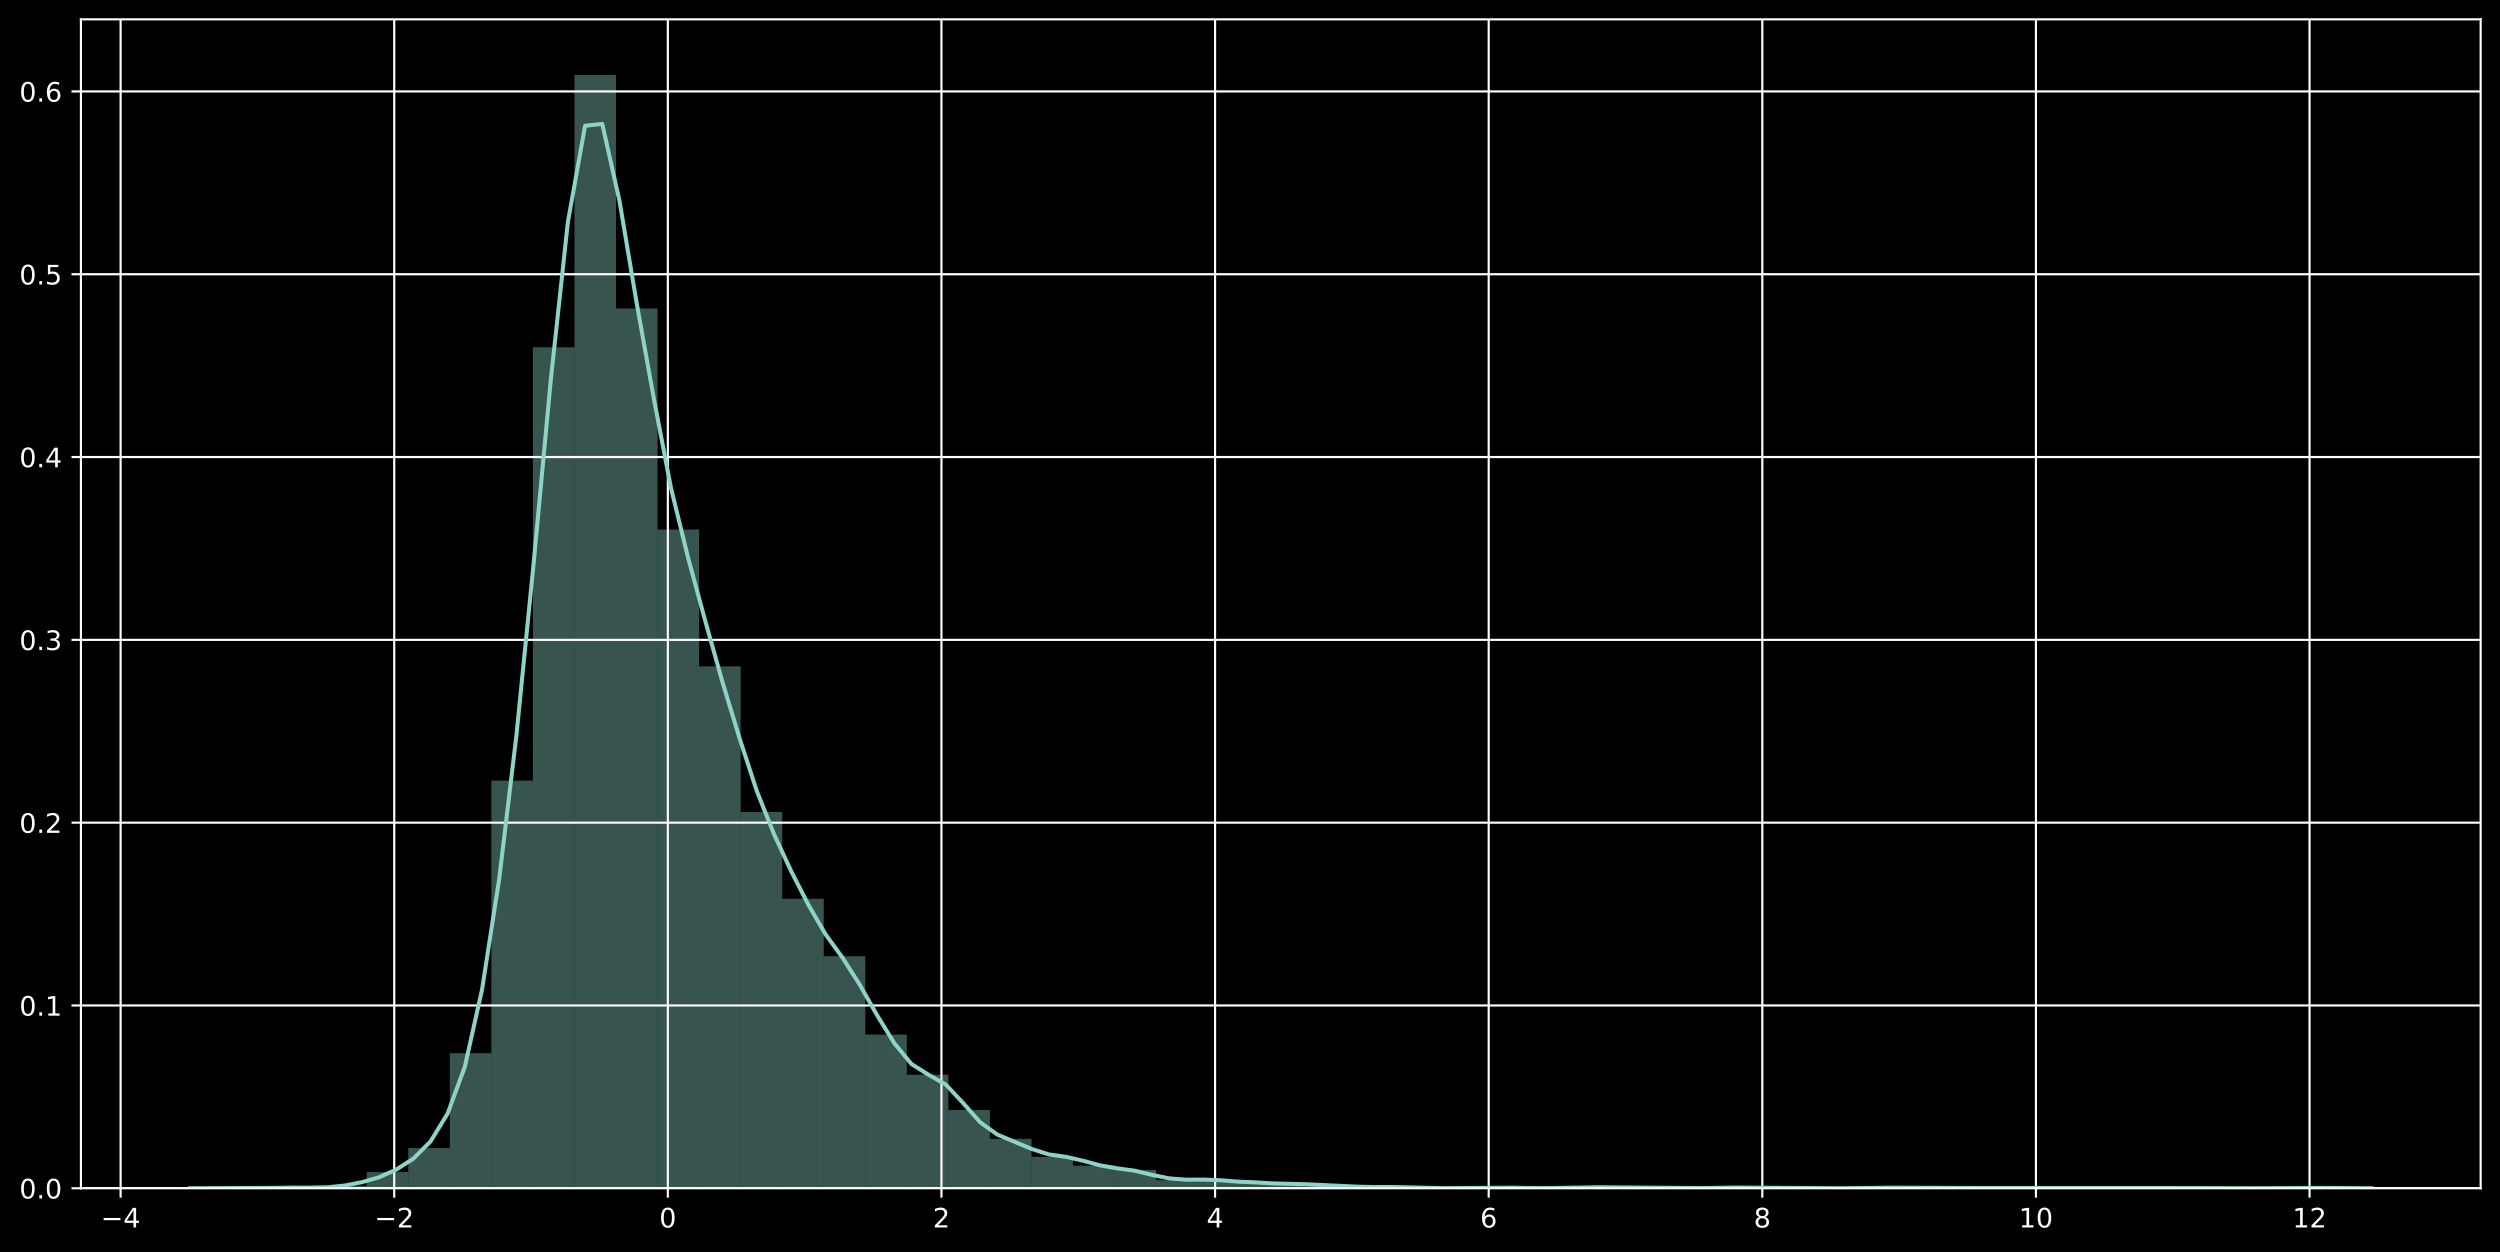 <?xml version="1.0" encoding="utf-8" standalone="no"?>
<!DOCTYPE svg PUBLIC "-//W3C//DTD SVG 1.1//EN"
  "http://www.w3.org/Graphics/SVG/1.1/DTD/svg11.dtd">
<!-- Created with matplotlib (https://matplotlib.org/) -->
<svg height="465.958pt" version="1.1" viewBox="0 0 930.103 465.958" width="930.103pt" xmlns="http://www.w3.org/2000/svg" xmlns:xlink="http://www.w3.org/1999/xlink">
 <defs>
  <style type="text/css">
*{stroke-linecap:butt;stroke-linejoin:round;}
  </style>
 </defs>
 <g id="figure_1">
  <g id="patch_1">
   <path d="M 0 465.958 
L 930.103 465.958 
L 930.103 0 
L 0 0 
z
"/>
  </g>
  <g id="axes_1">
   <g id="patch_2">
    <path d="M 30.103 442.08 
L 922.903 442.08 
L 922.903 7.2 
L 30.103 7.2 
z
"/>
   </g>
   <g id="patch_3">
    <path clip-path="url(#p57ac12e41c)" d="M 90.063 442.08 
L 105.52 442.08 
L 105.52 441.949 
L 90.063 441.949 
z
" style="fill:#8dd3c7;opacity:0.4;"/>
   </g>
   <g id="patch_4">
    <path clip-path="url(#p57ac12e41c)" d="M 105.52 442.08 
L 120.978 442.08 
L 120.978 441.818 
L 105.52 441.818 
z
" style="fill:#8dd3c7;opacity:0.4;"/>
   </g>
   <g id="patch_5">
    <path clip-path="url(#p57ac12e41c)" d="M 120.978 442.08 
L 136.435 442.08 
L 136.435 441.162 
L 120.978 441.162 
z
" style="fill:#8dd3c7;opacity:0.4;"/>
   </g>
   <g id="patch_6">
    <path clip-path="url(#p57ac12e41c)" d="M 136.435 442.08 
L 151.893 442.08 
L 151.893 436.045 
L 136.435 436.045 
z
" style="fill:#8dd3c7;opacity:0.4;"/>
   </g>
   <g id="patch_7">
    <path clip-path="url(#p57ac12e41c)" d="M 151.893 442.08 
L 167.351 442.08 
L 167.351 427.124 
L 151.893 427.124 
z
" style="fill:#8dd3c7;opacity:0.4;"/>
   </g>
   <g id="patch_8">
    <path clip-path="url(#p57ac12e41c)" d="M 167.351 442.08 
L 182.808 442.08 
L 182.808 391.834 
L 167.351 391.834 
z
" style="fill:#8dd3c7;opacity:0.4;"/>
   </g>
   <g id="patch_9">
    <path clip-path="url(#p57ac12e41c)" d="M 182.808 442.08 
L 198.266 442.08 
L 198.266 290.423 
L 182.808 290.423 
z
" style="fill:#8dd3c7;opacity:0.4;"/>
   </g>
   <g id="patch_10">
    <path clip-path="url(#p57ac12e41c)" d="M 198.266 442.08 
L 213.724 442.08 
L 213.724 129.188 
L 198.266 129.188 
z
" style="fill:#8dd3c7;opacity:0.4;"/>
   </g>
   <g id="patch_11">
    <path clip-path="url(#p57ac12e41c)" d="M 213.724 442.08 
L 229.181 442.08 
L 229.181 27.909 
L 213.724 27.909 
z
" style="fill:#8dd3c7;opacity:0.4;"/>
   </g>
   <g id="patch_12">
    <path clip-path="url(#p57ac12e41c)" d="M 229.181 442.08 
L 244.639 442.08 
L 244.639 114.757 
L 229.181 114.757 
z
" style="fill:#8dd3c7;opacity:0.4;"/>
   </g>
   <g id="patch_13">
    <path clip-path="url(#p57ac12e41c)" d="M 244.639 442.08 
L 260.096 442.08 
L 260.096 197.014 
L 244.639 197.014 
z
" style="fill:#8dd3c7;opacity:0.4;"/>
   </g>
   <g id="patch_14">
    <path clip-path="url(#p57ac12e41c)" d="M 260.096 442.08 
L 275.554 442.08 
L 275.554 247.917 
L 260.096 247.917 
z
" style="fill:#8dd3c7;opacity:0.4;"/>
   </g>
   <g id="patch_15">
    <path clip-path="url(#p57ac12e41c)" d="M 275.554 442.08 
L 291.012 442.08 
L 291.012 302.099 
L 275.554 302.099 
z
" style="fill:#8dd3c7;opacity:0.4;"/>
   </g>
   <g id="patch_16">
    <path clip-path="url(#p57ac12e41c)" d="M 291.012 442.08 
L 306.469 442.08 
L 306.469 334.372 
L 291.012 334.372 
z
" style="fill:#8dd3c7;opacity:0.4;"/>
   </g>
   <g id="patch_17">
    <path clip-path="url(#p57ac12e41c)" d="M 306.469 442.08 
L 321.927 442.08 
L 321.927 355.756 
L 306.469 355.756 
z
" style="fill:#8dd3c7;opacity:0.4;"/>
   </g>
   <g id="patch_18">
    <path clip-path="url(#p57ac12e41c)" d="M 321.927 442.08 
L 337.385 442.08 
L 337.385 384.881 
L 321.927 384.881 
z
" style="fill:#8dd3c7;opacity:0.4;"/>
   </g>
   <g id="patch_19">
    <path clip-path="url(#p57ac12e41c)" d="M 337.385 442.08 
L 352.842 442.08 
L 352.842 399.836 
L 337.385 399.836 
z
" style="fill:#8dd3c7;opacity:0.4;"/>
   </g>
   <g id="patch_20">
    <path clip-path="url(#p57ac12e41c)" d="M 352.842 442.08 
L 368.3 442.08 
L 368.3 412.955 
L 352.842 412.955 
z
" style="fill:#8dd3c7;opacity:0.4;"/>
   </g>
   <g id="patch_21">
    <path clip-path="url(#p57ac12e41c)" d="M 368.3 442.08 
L 383.757 442.08 
L 383.757 423.713 
L 368.3 423.713 
z
" style="fill:#8dd3c7;opacity:0.4;"/>
   </g>
   <g id="patch_22">
    <path clip-path="url(#p57ac12e41c)" d="M 383.757 442.08 
L 399.215 442.08 
L 399.215 430.404 
L 383.757 430.404 
z
" style="fill:#8dd3c7;opacity:0.4;"/>
   </g>
   <g id="patch_23">
    <path clip-path="url(#p57ac12e41c)" d="M 399.215 442.08 
L 414.673 442.08 
L 414.673 433.684 
L 399.215 433.684 
z
" style="fill:#8dd3c7;opacity:0.4;"/>
   </g>
   <g id="patch_24">
    <path clip-path="url(#p57ac12e41c)" d="M 414.673 442.08 
L 430.13 442.08 
L 430.13 435.258 
L 414.673 435.258 
z
" style="fill:#8dd3c7;opacity:0.4;"/>
   </g>
   <g id="patch_25">
    <path clip-path="url(#p57ac12e41c)" d="M 430.13 442.08 
L 445.588 442.08 
L 445.588 439.063 
L 430.13 439.063 
z
" style="fill:#8dd3c7;opacity:0.4;"/>
   </g>
   <g id="patch_26">
    <path clip-path="url(#p57ac12e41c)" d="M 445.588 442.08 
L 461.046 442.08 
L 461.046 438.931 
L 445.588 438.931 
z
" style="fill:#8dd3c7;opacity:0.4;"/>
   </g>
   <g id="patch_27">
    <path clip-path="url(#p57ac12e41c)" d="M 461.046 442.08 
L 476.503 442.08 
L 476.503 440.112 
L 461.046 440.112 
z
" style="fill:#8dd3c7;opacity:0.4;"/>
   </g>
   <g id="patch_28">
    <path clip-path="url(#p57ac12e41c)" d="M 476.503 442.08 
L 491.961 442.08 
L 491.961 440.243 
L 476.503 440.243 
z
" style="fill:#8dd3c7;opacity:0.4;"/>
   </g>
   <g id="patch_29">
    <path clip-path="url(#p57ac12e41c)" d="M 491.961 442.08 
L 507.418 442.08 
L 507.418 441.424 
L 491.961 441.424 
z
" style="fill:#8dd3c7;opacity:0.4;"/>
   </g>
   <g id="patch_30">
    <path clip-path="url(#p57ac12e41c)" d="M 507.418 442.08 
L 522.876 442.08 
L 522.876 441.555 
L 507.418 441.555 
z
" style="fill:#8dd3c7;opacity:0.4;"/>
   </g>
   <g id="patch_31">
    <path clip-path="url(#p57ac12e41c)" d="M 522.876 442.08 
L 538.334 442.08 
L 538.334 441.949 
L 522.876 441.949 
z
" style="fill:#8dd3c7;opacity:0.4;"/>
   </g>
   <g id="patch_32">
    <path clip-path="url(#p57ac12e41c)" d="M 538.334 442.08 
L 553.791 442.08 
L 553.791 441.949 
L 538.334 441.949 
z
" style="fill:#8dd3c7;opacity:0.4;"/>
   </g>
   <g id="patch_33">
    <path clip-path="url(#p57ac12e41c)" d="M 553.791 442.08 
L 569.249 442.08 
L 569.249 441.818 
L 553.791 441.818 
z
" style="fill:#8dd3c7;opacity:0.4;"/>
   </g>
   <g id="patch_34">
    <path clip-path="url(#p57ac12e41c)" d="M 569.249 442.08 
L 584.706 442.08 
L 584.706 442.08 
L 569.249 442.08 
z
" style="fill:#8dd3c7;opacity:0.4;"/>
   </g>
   <g id="patch_35">
    <path clip-path="url(#p57ac12e41c)" d="M 584.706 442.08 
L 600.164 442.08 
L 600.164 441.555 
L 584.706 441.555 
z
" style="fill:#8dd3c7;opacity:0.4;"/>
   </g>
   <g id="patch_36">
    <path clip-path="url(#p57ac12e41c)" d="M 600.164 442.08 
L 615.622 442.08 
L 615.622 441.818 
L 600.164 441.818 
z
" style="fill:#8dd3c7;opacity:0.4;"/>
   </g>
   <g id="patch_37">
    <path clip-path="url(#p57ac12e41c)" d="M 615.622 442.08 
L 631.079 442.08 
L 631.079 442.08 
L 615.622 442.08 
z
" style="fill:#8dd3c7;opacity:0.4;"/>
   </g>
   <g id="patch_38">
    <path clip-path="url(#p57ac12e41c)" d="M 631.079 442.08 
L 646.537 442.08 
L 646.537 441.818 
L 631.079 441.818 
z
" style="fill:#8dd3c7;opacity:0.4;"/>
   </g>
   <g id="patch_39">
    <path clip-path="url(#p57ac12e41c)" d="M 646.537 442.08 
L 661.995 442.08 
L 661.995 441.949 
L 646.537 441.949 
z
" style="fill:#8dd3c7;opacity:0.4;"/>
   </g>
   <g id="patch_40">
    <path clip-path="url(#p57ac12e41c)" d="M 661.995 442.08 
L 677.452 442.08 
L 677.452 442.08 
L 661.995 442.08 
z
" style="fill:#8dd3c7;opacity:0.4;"/>
   </g>
   <g id="patch_41">
    <path clip-path="url(#p57ac12e41c)" d="M 677.452 442.08 
L 692.91 442.08 
L 692.91 442.08 
L 677.452 442.08 
z
" style="fill:#8dd3c7;opacity:0.4;"/>
   </g>
   <g id="patch_42">
    <path clip-path="url(#p57ac12e41c)" d="M 692.91 442.08 
L 708.367 442.08 
L 708.367 441.818 
L 692.91 441.818 
z
" style="fill:#8dd3c7;opacity:0.4;"/>
   </g>
   <g id="patch_43">
    <path clip-path="url(#p57ac12e41c)" d="M 708.367 442.08 
L 723.825 442.08 
L 723.825 442.08 
L 708.367 442.08 
z
" style="fill:#8dd3c7;opacity:0.4;"/>
   </g>
   <g id="patch_44">
    <path clip-path="url(#p57ac12e41c)" d="M 723.825 442.08 
L 739.283 442.08 
L 739.283 441.949 
L 723.825 441.949 
z
" style="fill:#8dd3c7;opacity:0.4;"/>
   </g>
   <g id="patch_45">
    <path clip-path="url(#p57ac12e41c)" d="M 739.283 442.08 
L 754.74 442.08 
L 754.74 441.949 
L 739.283 441.949 
z
" style="fill:#8dd3c7;opacity:0.4;"/>
   </g>
   <g id="patch_46">
    <path clip-path="url(#p57ac12e41c)" d="M 754.74 442.08 
L 770.198 442.08 
L 770.198 442.08 
L 754.74 442.08 
z
" style="fill:#8dd3c7;opacity:0.4;"/>
   </g>
   <g id="patch_47">
    <path clip-path="url(#p57ac12e41c)" d="M 770.198 442.08 
L 785.656 442.08 
L 785.656 442.08 
L 770.198 442.08 
z
" style="fill:#8dd3c7;opacity:0.4;"/>
   </g>
   <g id="patch_48">
    <path clip-path="url(#p57ac12e41c)" d="M 785.656 442.08 
L 801.113 442.08 
L 801.113 441.949 
L 785.656 441.949 
z
" style="fill:#8dd3c7;opacity:0.4;"/>
   </g>
   <g id="patch_49">
    <path clip-path="url(#p57ac12e41c)" d="M 801.113 442.08 
L 816.571 442.08 
L 816.571 441.949 
L 801.113 441.949 
z
" style="fill:#8dd3c7;opacity:0.4;"/>
   </g>
   <g id="patch_50">
    <path clip-path="url(#p57ac12e41c)" d="M 816.571 442.08 
L 832.028 442.08 
L 832.028 442.08 
L 816.571 442.08 
z
" style="fill:#8dd3c7;opacity:0.4;"/>
   </g>
   <g id="patch_51">
    <path clip-path="url(#p57ac12e41c)" d="M 832.028 442.08 
L 847.486 442.08 
L 847.486 442.08 
L 832.028 442.08 
z
" style="fill:#8dd3c7;opacity:0.4;"/>
   </g>
   <g id="patch_52">
    <path clip-path="url(#p57ac12e41c)" d="M 847.486 442.08 
L 862.944 442.08 
L 862.944 441.949 
L 847.486 441.949 
z
" style="fill:#8dd3c7;opacity:0.4;"/>
   </g>
   <g id="matplotlib.axis_1">
    <g id="xtick_1">
     <g id="line2d_1">
      <path clip-path="url(#p57ac12e41c)" d="M 44.869 442.08 
L 44.869 7.2 
" style="fill:none;stroke:#ffffff;stroke-linecap:square;stroke-width:0.8;"/>
     </g>
     <g id="line2d_2">
      <defs>
       <path d="M 0 0 
L 0 3.5 
" id="mcef23ec472" style="stroke:#ffffff;stroke-width:0.8;"/>
      </defs>
      <g>
       <use style="fill:#ffffff;stroke:#ffffff;stroke-width:0.8;" x="44.869" xlink:href="#mcef23ec472" y="442.08"/>
      </g>
     </g>
     <g id="text_1">
      <!-- −4 -->
      <defs>
       <path d="M 10.594 35.5 
L 73.188 35.5 
L 73.188 27.203 
L 10.594 27.203 
z
" id="DejaVuSans-8722"/>
       <path d="M 37.797 64.312 
L 12.891 25.391 
L 37.797 25.391 
z
M 35.203 72.906 
L 47.609 72.906 
L 47.609 25.391 
L 58.016 25.391 
L 58.016 17.188 
L 47.609 17.188 
L 47.609 0 
L 37.797 0 
L 37.797 17.188 
L 4.891 17.188 
L 4.891 26.703 
z
" id="DejaVuSans-52"/>
      </defs>
      <g style="fill:#ffffff;" transform="translate(37.498 456.678)scale(0.1 -0.1)">
       <use xlink:href="#DejaVuSans-8722"/>
       <use x="83.789" xlink:href="#DejaVuSans-52"/>
      </g>
     </g>
    </g>
    <g id="xtick_2">
     <g id="line2d_3">
      <path clip-path="url(#p57ac12e41c)" d="M 146.666 442.08 
L 146.666 7.2 
" style="fill:none;stroke:#ffffff;stroke-linecap:square;stroke-width:0.8;"/>
     </g>
     <g id="line2d_4">
      <g>
       <use style="fill:#ffffff;stroke:#ffffff;stroke-width:0.8;" x="146.666" xlink:href="#mcef23ec472" y="442.08"/>
      </g>
     </g>
     <g id="text_2">
      <!-- −2 -->
      <defs>
       <path d="M 19.188 8.297 
L 53.609 8.297 
L 53.609 0 
L 7.328 0 
L 7.328 8.297 
Q 12.938 14.109 22.625 23.891 
Q 32.328 33.688 34.812 36.531 
Q 39.547 41.844 41.422 45.531 
Q 43.312 49.219 43.312 52.781 
Q 43.312 58.594 39.234 62.25 
Q 35.156 65.922 28.609 65.922 
Q 23.969 65.922 18.812 64.312 
Q 13.672 62.703 7.812 59.422 
L 7.812 69.391 
Q 13.766 71.781 18.938 73 
Q 24.125 74.219 28.422 74.219 
Q 39.75 74.219 46.484 68.547 
Q 53.219 62.891 53.219 53.422 
Q 53.219 48.922 51.531 44.891 
Q 49.859 40.875 45.406 35.406 
Q 44.188 33.984 37.641 27.219 
Q 31.109 20.453 19.188 8.297 
z
" id="DejaVuSans-50"/>
      </defs>
      <g style="fill:#ffffff;" transform="translate(139.295 456.678)scale(0.1 -0.1)">
       <use xlink:href="#DejaVuSans-8722"/>
       <use x="83.789" xlink:href="#DejaVuSans-50"/>
      </g>
     </g>
    </g>
    <g id="xtick_3">
     <g id="line2d_5">
      <path clip-path="url(#p57ac12e41c)" d="M 248.463 442.08 
L 248.463 7.2 
" style="fill:none;stroke:#ffffff;stroke-linecap:square;stroke-width:0.8;"/>
     </g>
     <g id="line2d_6">
      <g>
       <use style="fill:#ffffff;stroke:#ffffff;stroke-width:0.8;" x="248.463" xlink:href="#mcef23ec472" y="442.08"/>
      </g>
     </g>
     <g id="text_3">
      <!-- 0 -->
      <defs>
       <path d="M 31.781 66.406 
Q 24.172 66.406 20.328 58.906 
Q 16.5 51.422 16.5 36.375 
Q 16.5 21.391 20.328 13.891 
Q 24.172 6.391 31.781 6.391 
Q 39.453 6.391 43.281 13.891 
Q 47.125 21.391 47.125 36.375 
Q 47.125 51.422 43.281 58.906 
Q 39.453 66.406 31.781 66.406 
z
M 31.781 74.219 
Q 44.047 74.219 50.516 64.516 
Q 56.984 54.828 56.984 36.375 
Q 56.984 17.969 50.516 8.266 
Q 44.047 -1.422 31.781 -1.422 
Q 19.531 -1.422 13.062 8.266 
Q 6.594 17.969 6.594 36.375 
Q 6.594 54.828 13.062 64.516 
Q 19.531 74.219 31.781 74.219 
z
" id="DejaVuSans-48"/>
      </defs>
      <g style="fill:#ffffff;" transform="translate(245.282 456.678)scale(0.1 -0.1)">
       <use xlink:href="#DejaVuSans-48"/>
      </g>
     </g>
    </g>
    <g id="xtick_4">
     <g id="line2d_7">
      <path clip-path="url(#p57ac12e41c)" d="M 350.26 442.08 
L 350.26 7.2 
" style="fill:none;stroke:#ffffff;stroke-linecap:square;stroke-width:0.8;"/>
     </g>
     <g id="line2d_8">
      <g>
       <use style="fill:#ffffff;stroke:#ffffff;stroke-width:0.8;" x="350.26" xlink:href="#mcef23ec472" y="442.08"/>
      </g>
     </g>
     <g id="text_4">
      <!-- 2 -->
      <g style="fill:#ffffff;" transform="translate(347.079 456.678)scale(0.1 -0.1)">
       <use xlink:href="#DejaVuSans-50"/>
      </g>
     </g>
    </g>
    <g id="xtick_5">
     <g id="line2d_9">
      <path clip-path="url(#p57ac12e41c)" d="M 452.057 442.08 
L 452.057 7.2 
" style="fill:none;stroke:#ffffff;stroke-linecap:square;stroke-width:0.8;"/>
     </g>
     <g id="line2d_10">
      <g>
       <use style="fill:#ffffff;stroke:#ffffff;stroke-width:0.8;" x="452.057" xlink:href="#mcef23ec472" y="442.08"/>
      </g>
     </g>
     <g id="text_5">
      <!-- 4 -->
      <g style="fill:#ffffff;" transform="translate(448.875 456.678)scale(0.1 -0.1)">
       <use xlink:href="#DejaVuSans-52"/>
      </g>
     </g>
    </g>
    <g id="xtick_6">
     <g id="line2d_11">
      <path clip-path="url(#p57ac12e41c)" d="M 553.854 442.08 
L 553.854 7.2 
" style="fill:none;stroke:#ffffff;stroke-linecap:square;stroke-width:0.8;"/>
     </g>
     <g id="line2d_12">
      <g>
       <use style="fill:#ffffff;stroke:#ffffff;stroke-width:0.8;" x="553.854" xlink:href="#mcef23ec472" y="442.08"/>
      </g>
     </g>
     <g id="text_6">
      <!-- 6 -->
      <defs>
       <path d="M 33.016 40.375 
Q 26.375 40.375 22.484 35.828 
Q 18.609 31.297 18.609 23.391 
Q 18.609 15.531 22.484 10.953 
Q 26.375 6.391 33.016 6.391 
Q 39.656 6.391 43.531 10.953 
Q 47.406 15.531 47.406 23.391 
Q 47.406 31.297 43.531 35.828 
Q 39.656 40.375 33.016 40.375 
z
M 52.594 71.297 
L 52.594 62.312 
Q 48.875 64.062 45.094 64.984 
Q 41.312 65.922 37.594 65.922 
Q 27.828 65.922 22.672 59.328 
Q 17.531 52.734 16.797 39.406 
Q 19.672 43.656 24.016 45.922 
Q 28.375 48.188 33.594 48.188 
Q 44.578 48.188 50.953 41.516 
Q 57.328 34.859 57.328 23.391 
Q 57.328 12.156 50.688 5.359 
Q 44.047 -1.422 33.016 -1.422 
Q 20.359 -1.422 13.672 8.266 
Q 6.984 17.969 6.984 36.375 
Q 6.984 53.656 15.188 63.938 
Q 23.391 74.219 37.203 74.219 
Q 40.922 74.219 44.703 73.484 
Q 48.484 72.75 52.594 71.297 
z
" id="DejaVuSans-54"/>
      </defs>
      <g style="fill:#ffffff;" transform="translate(550.672 456.678)scale(0.1 -0.1)">
       <use xlink:href="#DejaVuSans-54"/>
      </g>
     </g>
    </g>
    <g id="xtick_7">
     <g id="line2d_13">
      <path clip-path="url(#p57ac12e41c)" d="M 655.651 442.08 
L 655.651 7.2 
" style="fill:none;stroke:#ffffff;stroke-linecap:square;stroke-width:0.8;"/>
     </g>
     <g id="line2d_14">
      <g>
       <use style="fill:#ffffff;stroke:#ffffff;stroke-width:0.8;" x="655.651" xlink:href="#mcef23ec472" y="442.08"/>
      </g>
     </g>
     <g id="text_7">
      <!-- 8 -->
      <defs>
       <path d="M 31.781 34.625 
Q 24.75 34.625 20.719 30.859 
Q 16.703 27.094 16.703 20.516 
Q 16.703 13.922 20.719 10.156 
Q 24.75 6.391 31.781 6.391 
Q 38.812 6.391 42.859 10.172 
Q 46.922 13.969 46.922 20.516 
Q 46.922 27.094 42.891 30.859 
Q 38.875 34.625 31.781 34.625 
z
M 21.922 38.812 
Q 15.578 40.375 12.031 44.719 
Q 8.5 49.078 8.5 55.328 
Q 8.5 64.062 14.719 69.141 
Q 20.953 74.219 31.781 74.219 
Q 42.672 74.219 48.875 69.141 
Q 55.078 64.062 55.078 55.328 
Q 55.078 49.078 51.531 44.719 
Q 48 40.375 41.703 38.812 
Q 48.828 37.156 52.797 32.312 
Q 56.781 27.484 56.781 20.516 
Q 56.781 9.906 50.312 4.234 
Q 43.844 -1.422 31.781 -1.422 
Q 19.734 -1.422 13.25 4.234 
Q 6.781 9.906 6.781 20.516 
Q 6.781 27.484 10.781 32.312 
Q 14.797 37.156 21.922 38.812 
z
M 18.312 54.391 
Q 18.312 48.734 21.844 45.562 
Q 25.391 42.391 31.781 42.391 
Q 38.141 42.391 41.719 45.562 
Q 45.312 48.734 45.312 54.391 
Q 45.312 60.062 41.719 63.234 
Q 38.141 66.406 31.781 66.406 
Q 25.391 66.406 21.844 63.234 
Q 18.312 60.062 18.312 54.391 
z
" id="DejaVuSans-56"/>
      </defs>
      <g style="fill:#ffffff;" transform="translate(652.469 456.678)scale(0.1 -0.1)">
       <use xlink:href="#DejaVuSans-56"/>
      </g>
     </g>
    </g>
    <g id="xtick_8">
     <g id="line2d_15">
      <path clip-path="url(#p57ac12e41c)" d="M 757.447 442.08 
L 757.447 7.2 
" style="fill:none;stroke:#ffffff;stroke-linecap:square;stroke-width:0.8;"/>
     </g>
     <g id="line2d_16">
      <g>
       <use style="fill:#ffffff;stroke:#ffffff;stroke-width:0.8;" x="757.447" xlink:href="#mcef23ec472" y="442.08"/>
      </g>
     </g>
     <g id="text_8">
      <!-- 10 -->
      <defs>
       <path d="M 12.406 8.297 
L 28.516 8.297 
L 28.516 63.922 
L 10.984 60.406 
L 10.984 69.391 
L 28.422 72.906 
L 38.281 72.906 
L 38.281 8.297 
L 54.391 8.297 
L 54.391 0 
L 12.406 0 
z
" id="DejaVuSans-49"/>
      </defs>
      <g style="fill:#ffffff;" transform="translate(751.085 456.678)scale(0.1 -0.1)">
       <use xlink:href="#DejaVuSans-49"/>
       <use x="63.623" xlink:href="#DejaVuSans-48"/>
      </g>
     </g>
    </g>
    <g id="xtick_9">
     <g id="line2d_17">
      <path clip-path="url(#p57ac12e41c)" d="M 859.244 442.08 
L 859.244 7.2 
" style="fill:none;stroke:#ffffff;stroke-linecap:square;stroke-width:0.8;"/>
     </g>
     <g id="line2d_18">
      <g>
       <use style="fill:#ffffff;stroke:#ffffff;stroke-width:0.8;" x="859.244" xlink:href="#mcef23ec472" y="442.08"/>
      </g>
     </g>
     <g id="text_9">
      <!-- 12 -->
      <g style="fill:#ffffff;" transform="translate(852.882 456.678)scale(0.1 -0.1)">
       <use xlink:href="#DejaVuSans-49"/>
       <use x="63.623" xlink:href="#DejaVuSans-50"/>
      </g>
     </g>
    </g>
   </g>
   <g id="matplotlib.axis_2">
    <g id="ytick_1">
     <g id="line2d_19">
      <path clip-path="url(#p57ac12e41c)" d="M 30.103 442.08 
L 922.903 442.08 
" style="fill:none;stroke:#ffffff;stroke-linecap:square;stroke-width:0.8;"/>
     </g>
     <g id="line2d_20">
      <defs>
       <path d="M 0 0 
L -3.5 0 
" id="m68f282a507" style="stroke:#ffffff;stroke-width:0.8;"/>
      </defs>
      <g>
       <use style="fill:#ffffff;stroke:#ffffff;stroke-width:0.8;" x="30.103" xlink:href="#m68f282a507" y="442.08"/>
      </g>
     </g>
     <g id="text_10">
      <!-- 0.0 -->
      <defs>
       <path d="M 10.688 12.406 
L 21 12.406 
L 21 0 
L 10.688 0 
z
" id="DejaVuSans-46"/>
      </defs>
      <g style="fill:#ffffff;" transform="translate(7.2 445.879)scale(0.1 -0.1)">
       <use xlink:href="#DejaVuSans-48"/>
       <use x="63.623" xlink:href="#DejaVuSans-46"/>
       <use x="95.41" xlink:href="#DejaVuSans-48"/>
      </g>
     </g>
    </g>
    <g id="ytick_2">
     <g id="line2d_21">
      <path clip-path="url(#p57ac12e41c)" d="M 30.103 374.069 
L 922.903 374.069 
" style="fill:none;stroke:#ffffff;stroke-linecap:square;stroke-width:0.8;"/>
     </g>
     <g id="line2d_22">
      <g>
       <use style="fill:#ffffff;stroke:#ffffff;stroke-width:0.8;" x="30.103" xlink:href="#m68f282a507" y="374.069"/>
      </g>
     </g>
     <g id="text_11">
      <!-- 0.1 -->
      <g style="fill:#ffffff;" transform="translate(7.2 377.869)scale(0.1 -0.1)">
       <use xlink:href="#DejaVuSans-48"/>
       <use x="63.623" xlink:href="#DejaVuSans-46"/>
       <use x="95.41" xlink:href="#DejaVuSans-49"/>
      </g>
     </g>
    </g>
    <g id="ytick_3">
     <g id="line2d_23">
      <path clip-path="url(#p57ac12e41c)" d="M 30.103 306.059 
L 922.903 306.059 
" style="fill:none;stroke:#ffffff;stroke-linecap:square;stroke-width:0.8;"/>
     </g>
     <g id="line2d_24">
      <g>
       <use style="fill:#ffffff;stroke:#ffffff;stroke-width:0.8;" x="30.103" xlink:href="#m68f282a507" y="306.059"/>
      </g>
     </g>
     <g id="text_12">
      <!-- 0.2 -->
      <g style="fill:#ffffff;" transform="translate(7.2 309.858)scale(0.1 -0.1)">
       <use xlink:href="#DejaVuSans-48"/>
       <use x="63.623" xlink:href="#DejaVuSans-46"/>
       <use x="95.41" xlink:href="#DejaVuSans-50"/>
      </g>
     </g>
    </g>
    <g id="ytick_4">
     <g id="line2d_25">
      <path clip-path="url(#p57ac12e41c)" d="M 30.103 238.048 
L 922.903 238.048 
" style="fill:none;stroke:#ffffff;stroke-linecap:square;stroke-width:0.8;"/>
     </g>
     <g id="line2d_26">
      <g>
       <use style="fill:#ffffff;stroke:#ffffff;stroke-width:0.8;" x="30.103" xlink:href="#m68f282a507" y="238.048"/>
      </g>
     </g>
     <g id="text_13">
      <!-- 0.3 -->
      <defs>
       <path d="M 40.578 39.312 
Q 47.656 37.797 51.625 33 
Q 55.609 28.219 55.609 21.188 
Q 55.609 10.406 48.188 4.484 
Q 40.766 -1.422 27.094 -1.422 
Q 22.516 -1.422 17.656 -0.516 
Q 12.797 0.391 7.625 2.203 
L 7.625 11.719 
Q 11.719 9.328 16.594 8.109 
Q 21.484 6.891 26.812 6.891 
Q 36.078 6.891 40.938 10.547 
Q 45.797 14.203 45.797 21.188 
Q 45.797 27.641 41.281 31.266 
Q 36.766 34.906 28.719 34.906 
L 20.219 34.906 
L 20.219 43.016 
L 29.109 43.016 
Q 36.375 43.016 40.234 45.922 
Q 44.094 48.828 44.094 54.297 
Q 44.094 59.906 40.109 62.906 
Q 36.141 65.922 28.719 65.922 
Q 24.656 65.922 20.016 65.031 
Q 15.375 64.156 9.812 62.312 
L 9.812 71.094 
Q 15.438 72.656 20.344 73.438 
Q 25.25 74.219 29.594 74.219 
Q 40.828 74.219 47.359 69.109 
Q 53.906 64.016 53.906 55.328 
Q 53.906 49.266 50.438 45.094 
Q 46.969 40.922 40.578 39.312 
z
" id="DejaVuSans-51"/>
      </defs>
      <g style="fill:#ffffff;" transform="translate(7.2 241.847)scale(0.1 -0.1)">
       <use xlink:href="#DejaVuSans-48"/>
       <use x="63.623" xlink:href="#DejaVuSans-46"/>
       <use x="95.41" xlink:href="#DejaVuSans-51"/>
      </g>
     </g>
    </g>
    <g id="ytick_5">
     <g id="line2d_27">
      <path clip-path="url(#p57ac12e41c)" d="M 30.103 170.037 
L 922.903 170.037 
" style="fill:none;stroke:#ffffff;stroke-linecap:square;stroke-width:0.8;"/>
     </g>
     <g id="line2d_28">
      <g>
       <use style="fill:#ffffff;stroke:#ffffff;stroke-width:0.8;" x="30.103" xlink:href="#m68f282a507" y="170.037"/>
      </g>
     </g>
     <g id="text_14">
      <!-- 0.4 -->
      <g style="fill:#ffffff;" transform="translate(7.2 173.836)scale(0.1 -0.1)">
       <use xlink:href="#DejaVuSans-48"/>
       <use x="63.623" xlink:href="#DejaVuSans-46"/>
       <use x="95.41" xlink:href="#DejaVuSans-52"/>
      </g>
     </g>
    </g>
    <g id="ytick_6">
     <g id="line2d_29">
      <path clip-path="url(#p57ac12e41c)" d="M 30.103 102.027 
L 922.903 102.027 
" style="fill:none;stroke:#ffffff;stroke-linecap:square;stroke-width:0.8;"/>
     </g>
     <g id="line2d_30">
      <g>
       <use style="fill:#ffffff;stroke:#ffffff;stroke-width:0.8;" x="30.103" xlink:href="#m68f282a507" y="102.027"/>
      </g>
     </g>
     <g id="text_15">
      <!-- 0.5 -->
      <defs>
       <path d="M 10.797 72.906 
L 49.516 72.906 
L 49.516 64.594 
L 19.828 64.594 
L 19.828 46.734 
Q 21.969 47.469 24.109 47.828 
Q 26.266 48.188 28.422 48.188 
Q 40.625 48.188 47.75 41.5 
Q 54.891 34.812 54.891 23.391 
Q 54.891 11.625 47.562 5.094 
Q 40.234 -1.422 26.906 -1.422 
Q 22.312 -1.422 17.547 -0.641 
Q 12.797 0.141 7.719 1.703 
L 7.719 11.625 
Q 12.109 9.234 16.797 8.062 
Q 21.484 6.891 26.703 6.891 
Q 35.156 6.891 40.078 11.328 
Q 45.016 15.766 45.016 23.391 
Q 45.016 31 40.078 35.438 
Q 35.156 39.891 26.703 39.891 
Q 22.75 39.891 18.812 39.016 
Q 14.891 38.141 10.797 36.281 
z
" id="DejaVuSans-53"/>
      </defs>
      <g style="fill:#ffffff;" transform="translate(7.2 105.826)scale(0.1 -0.1)">
       <use xlink:href="#DejaVuSans-48"/>
       <use x="63.623" xlink:href="#DejaVuSans-46"/>
       <use x="95.41" xlink:href="#DejaVuSans-53"/>
      </g>
     </g>
    </g>
    <g id="ytick_7">
     <g id="line2d_31">
      <path clip-path="url(#p57ac12e41c)" d="M 30.103 34.016 
L 922.903 34.016 
" style="fill:none;stroke:#ffffff;stroke-linecap:square;stroke-width:0.8;"/>
     </g>
     <g id="line2d_32">
      <g>
       <use style="fill:#ffffff;stroke:#ffffff;stroke-width:0.8;" x="30.103" xlink:href="#m68f282a507" y="34.016"/>
      </g>
     </g>
     <g id="text_16">
      <!-- 0.6 -->
      <g style="fill:#ffffff;" transform="translate(7.2 37.815)scale(0.1 -0.1)">
       <use xlink:href="#DejaVuSans-48"/>
       <use x="63.623" xlink:href="#DejaVuSans-46"/>
       <use x="95.41" xlink:href="#DejaVuSans-54"/>
      </g>
     </g>
    </g>
   </g>
   <g id="line2d_33">
    <path clip-path="url(#p57ac12e41c)" d="M 70.685 442.079 
L 102.639 441.94 
L 109.03 441.826 
L 115.421 441.843 
L 121.812 441.72 
L 128.202 441.073 
L 134.593 439.842 
L 140.984 438.028 
L 147.375 435.152 
L 153.766 431.07 
L 160.157 424.68 
L 166.548 414.263 
L 172.938 396.866 
L 179.329 368.227 
L 185.72 327.033 
L 192.111 273.746 
L 198.502 209.939 
L 204.893 141.596 
L 211.283 82.573 
L 217.674 46.785 
L 224.065 46.101 
L 230.456 74.62 
L 236.847 112.632 
L 243.238 148.213 
L 249.628 181.53 
L 256.019 207.636 
L 262.41 231.094 
L 268.801 253.829 
L 275.192 274.809 
L 281.583 294.351 
L 287.973 310.361 
L 294.364 324.145 
L 300.755 336.621 
L 307.146 347.627 
L 313.537 356.434 
L 319.928 366.464 
L 326.318 377.712 
L 332.709 388.117 
L 339.1 395.857 
L 345.491 399.877 
L 351.882 403.513 
L 358.273 410.318 
L 364.663 417.548 
L 371.054 422.118 
L 383.836 427.476 
L 390.227 429.503 
L 396.618 430.393 
L 403.008 431.865 
L 409.399 433.599 
L 415.79 434.688 
L 422.181 435.551 
L 428.572 437.09 
L 434.963 438.399 
L 441.354 438.893 
L 447.744 438.85 
L 454.135 439.101 
L 460.526 439.624 
L 466.917 439.888 
L 473.308 440.266 
L 486.089 440.595 
L 505.262 441.496 
L 511.653 441.621 
L 518.044 441.61 
L 537.216 442.042 
L 562.779 441.868 
L 569.17 441.999 
L 575.561 442.016 
L 594.734 441.716 
L 633.079 442.011 
L 645.86 441.818 
L 684.205 442.076 
L 696.987 441.952 
L 703.378 441.859 
L 735.332 441.984 
L 786.459 441.995 
L 799.24 441.986 
L 818.413 442.02 
L 837.585 442.08 
L 856.758 442.003 
L 863.149 441.944 
L 882.321 442.079 
L 882.321 442.079 
" style="fill:none;stroke:#8dd3c7;stroke-linecap:square;stroke-width:1.5;"/>
   </g>
   <g id="patch_53">
    <path d="M 30.103 442.08 
L 30.103 7.2 
" style="fill:none;stroke:#ffffff;stroke-linecap:square;stroke-linejoin:miter;stroke-width:0.8;"/>
   </g>
   <g id="patch_54">
    <path d="M 922.903 442.08 
L 922.903 7.2 
" style="fill:none;stroke:#ffffff;stroke-linecap:square;stroke-linejoin:miter;stroke-width:0.8;"/>
   </g>
   <g id="patch_55">
    <path d="M 30.103 442.08 
L 922.903 442.08 
" style="fill:none;stroke:#ffffff;stroke-linecap:square;stroke-linejoin:miter;stroke-width:0.8;"/>
   </g>
   <g id="patch_56">
    <path d="M 30.103 7.2 
L 922.903 7.2 
" style="fill:none;stroke:#ffffff;stroke-linecap:square;stroke-linejoin:miter;stroke-width:0.8;"/>
   </g>
  </g>
 </g>
 <defs>
  <clipPath id="p57ac12e41c">
   <rect height="434.88" width="892.8" x="30.103" y="7.2"/>
  </clipPath>
 </defs>
</svg>
